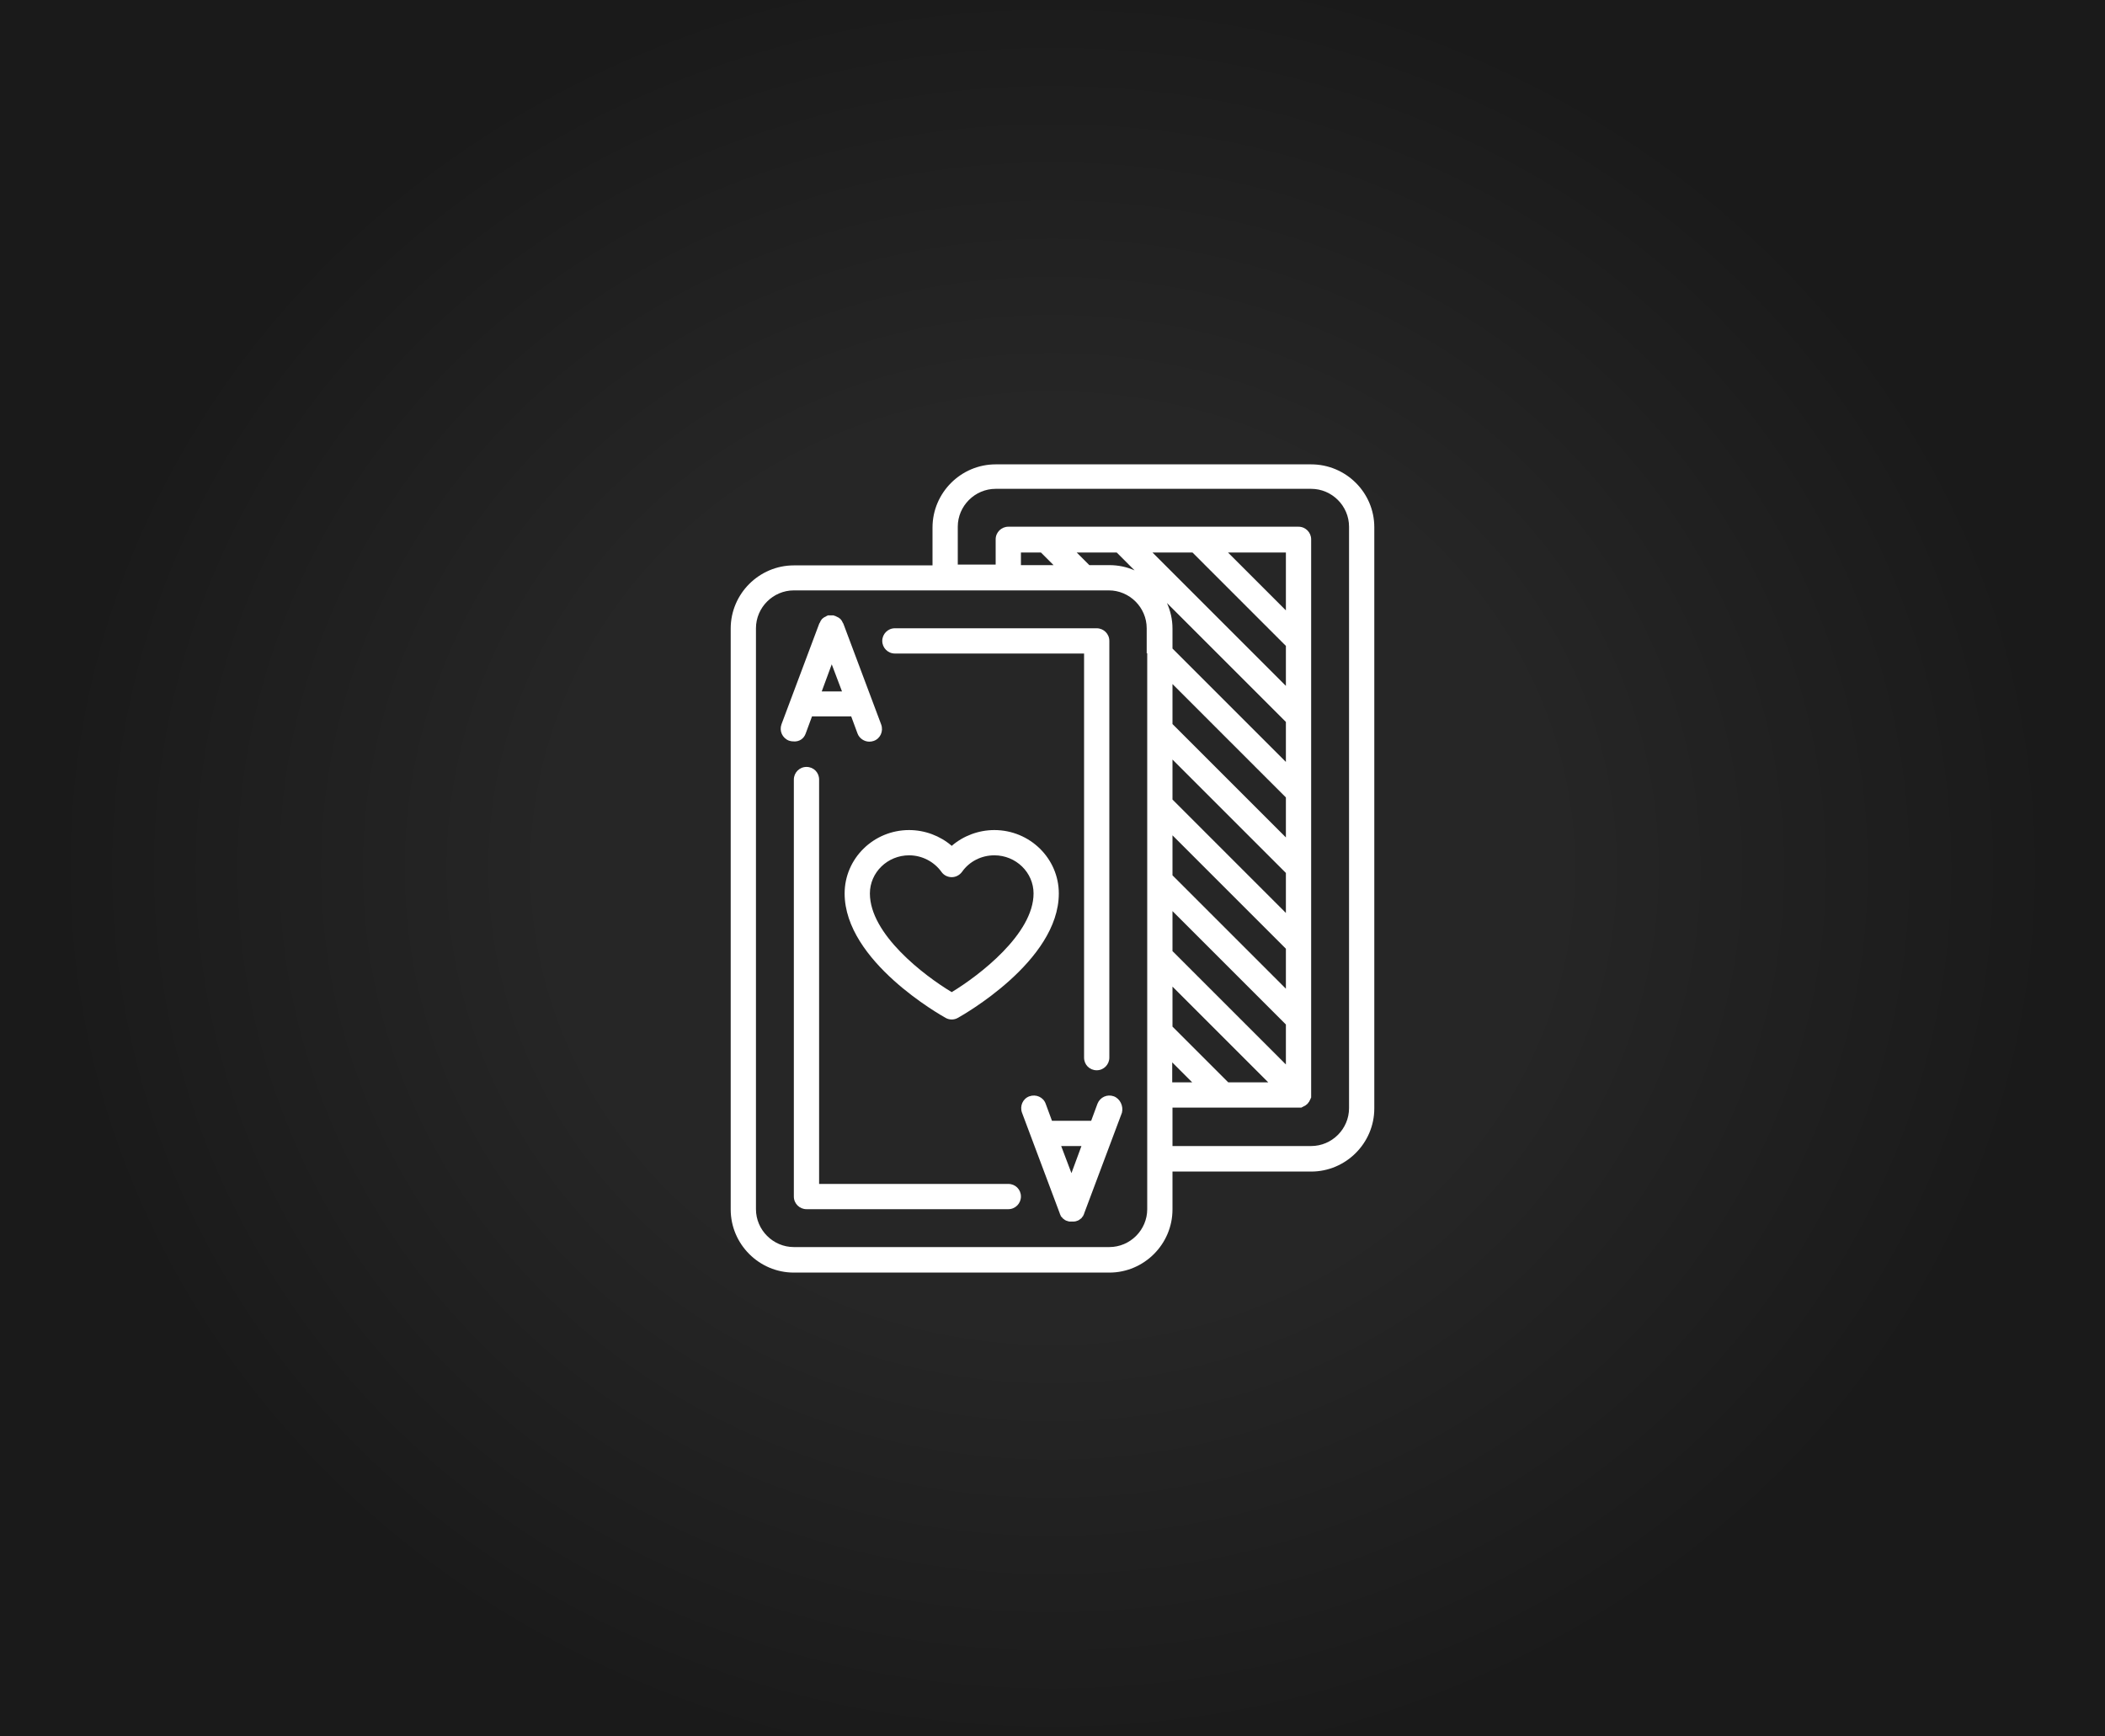 <?xml version="1.0" encoding="utf-8"?>
<!-- Generator: Adobe Illustrator 17.1.0, SVG Export Plug-In . SVG Version: 6.00 Build 0)  -->
<!DOCTYPE svg PUBLIC "-//W3C//DTD SVG 1.1//EN" "http://www.w3.org/Graphics/SVG/1.1/DTD/svg11.dtd">
<svg version="1.1" xmlns="http://www.w3.org/2000/svg" xmlns:xlink="http://www.w3.org/1999/xlink" x="0px" y="0px"
	 viewBox="0 0 800 660" enable-background="new 0 0 800 660" xml:space="preserve">
<rect x="0" y="0" width="800" height="660" fill="#808080" stroke="none"/>
<g id="Layer_2">
	
		<radialGradient id="SVGID_1_" cx="399.981" cy="329.932" r="395.506" gradientTransform="matrix(0.964 0 0 0.88 14.476 39.66)" gradientUnits="userSpaceOnUse">
		<stop  offset="0.5" style="stop-color:#262626"/>
		<stop  offset="1" style="stop-color:#1A1A1A"/>
	</radialGradient>
	<rect fill="url(#SVGID_1_)" width="800" height="660"/>
</g>
<g id="Layer_1">
	<path id="online-blackjack" fill="#FFFFFF" d="M361.7,321.5c-4.4-3.8-10.2-6-16.2-6c-13.5,0-24.5,10.8-24.5,24.1
		c0,25.8,36.8,46.4,38.4,47.3c0.7,0.4,1.5,0.6,2.3,0.6c0.8,0,1.6-0.2,2.3-0.6c1.6-0.9,38.4-21.5,38.4-47.3c0-13.3-11-24.1-24.5-24.1
		C371.9,315.5,366.1,317.7,361.7,321.5z M392.8,339.6c0,15.4-20.7,31.2-31.1,37.5c-10.5-6.3-31.1-22-31.1-37.5
		c0-8,6.7-14.5,14.9-14.5c4.9,0,9.5,2.4,12.3,6.3c0.9,1.3,2.4,2,3.9,2c1.6,0,3-0.8,3.9-2c2.8-4,7.4-6.3,12.3-6.3
		C386.1,325.1,392.8,331.6,392.8,339.6z M498.3,176.5H378.4c-13.2,0-24,10.8-24,24v14.4h-52.7c-13.2,0-24,10.8-24,24v220.8
		c0,13.2,10.8,24,24,24h119.9c13.2,0,24-10.8,24-24v-14.4h52.7c13.2,0,24-10.8,24-24V200.4C522.3,187.2,511.5,176.5,498.3,176.5z
		 M436,248.3c0,0,0,0.1,0,0.1v28.7c0,0,0,0,0,0v28.8c0,0,0,0,0,0v28.8c0,0,0,0,0,0v28.8c0,0,0,0,0,0v28.8c0,0,0,0,0,0v67.3
		c0,7.9-6.5,14.4-14.4,14.4H301.7c-7.9,0-14.4-6.5-14.4-14.4V238.8c0-7.9,6.5-14.4,14.4-14.4h57.5c0,0,0,0,0,0s0,0,0,0h23.9
		c0,0,0,0,0,0c0,0,0,0,0,0h38.3c7.9,0,14.4,6.5,14.4,14.4V248.3L436,248.3z M388,214.8V210h7.6l4.8,4.8H388z M409.2,210h15.2
		l6.8,6.8c-2.9-1.3-6.2-2-9.6-2H414L409.2,210z M438,210h15.2l35.5,35.5v15.2L438,210z M466.7,210h22v22L466.7,210z M443.5,229.2
		l45.2,45.2v15.2l-43.1-43.1v-7.6C445.6,235.4,444.8,232.1,443.5,229.2z M445.6,390.2V375l36.4,36.4h-15.2L445.6,390.2z
		 M453.1,411.4h-7.6v-7.6L453.1,411.4z M445.6,361.5v-15.2l43.1,43.1v15.2L445.6,361.5z M445.6,332.7v-15.2l43.1,43.1v15.2
		L445.6,332.7z M445.6,303.9v-15.2l43.1,43.1v15.2L445.6,303.9z M445.6,275.2V260l43.1,43.1v15.2L445.6,275.2z M512.7,421.2
		c0,7.9-6.5,14.4-14.4,14.4h-52.7V421h47.9c0.2,0,0.3,0,0.5,0c0.1,0,0.1,0,0.2,0c0.1,0,0.2,0,0.3,0c0.1,0,0.2,0,0.2-0.1
		c0.1,0,0.1,0,0.2-0.1c0.1,0,0.2-0.1,0.2-0.1c0.1,0,0.1,0,0.2-0.1c0.1,0,0.1-0.1,0.2-0.1c0.1,0,0.1-0.1,0.2-0.1
		c0.1,0,0.1-0.1,0.2-0.1c0.1,0,0.1-0.1,0.2-0.1c0.1,0,0.1-0.1,0.2-0.2c0.1,0,0.1-0.1,0.2-0.1c0.2-0.2,0.5-0.4,0.7-0.7
		c0-0.1,0.1-0.1,0.1-0.2c0.1-0.1,0.1-0.1,0.2-0.2c0-0.1,0.1-0.1,0.1-0.2c0-0.1,0.1-0.1,0.1-0.2c0-0.1,0.1-0.1,0.1-0.2
		c0-0.1,0.1-0.1,0.1-0.2c0-0.1,0.1-0.1,0.1-0.2c0-0.1,0.1-0.1,0.1-0.2c0-0.1,0-0.1,0.1-0.2c0-0.1,0-0.2,0.1-0.2c0-0.1,0-0.2,0-0.3
		c0-0.1,0-0.1,0-0.2c0-0.2,0-0.3,0-0.5v-28.8c0,0,0,0,0,0v-28.8c0,0,0,0,0,0v-28.8c0,0,0,0,0,0v-28.8c0,0,0,0,0,0v-28.8c0,0,0,0,0,0
		v-28.8c0,0,0,0,0,0v-38.4c0-2.6-2.1-4.8-4.8-4.8h-38.4h0h-57.5h0h-14.4c-2.6,0-4.8,2.1-4.8,4.8v9.6H364v-14.4
		c0-7.9,6.5-14.4,14.4-14.4h119.9c7.9,0,14.4,6.5,14.4,14.4L512.7,421.2L512.7,421.2z M306.2,278.8l2.4-6.5h14.9l2.4,6.5
		c0.7,1.9,2.6,3.1,4.5,3.1c0.6,0,1.1-0.1,1.7-0.3c2.5-0.9,3.7-3.7,2.8-6.2l-14.4-38.4c0,0,0-0.1-0.1-0.1c0-0.1-0.1-0.2-0.1-0.2
		c0-0.1-0.1-0.1-0.1-0.2c0-0.1-0.1-0.1-0.1-0.2c0-0.1-0.1-0.1-0.1-0.2c0-0.1-0.1-0.1-0.1-0.2c0-0.1-0.1-0.1-0.2-0.2
		c0-0.1-0.1-0.1-0.1-0.2c-0.1-0.1-0.1-0.1-0.2-0.2c-0.1-0.1-0.1-0.1-0.2-0.2c-0.1,0-0.1-0.1-0.2-0.1c-0.1-0.1-0.1-0.1-0.2-0.2
		c-0.1,0-0.1-0.1-0.2-0.1c-0.1,0-0.1-0.1-0.2-0.1c-0.1,0-0.1-0.1-0.2-0.1c-0.1,0-0.1-0.1-0.2-0.1c-0.1,0-0.2-0.1-0.2-0.1
		c0,0-0.1,0-0.1-0.1c0,0,0,0-0.1,0c-0.1,0-0.2-0.1-0.3-0.1c-0.1,0-0.1,0-0.2-0.1c-0.1,0-0.2,0-0.3-0.1c-0.1,0-0.1,0-0.2,0
		c-0.1,0-0.2,0-0.3,0c-0.1,0-0.1,0-0.2,0c-0.1,0-0.2,0-0.3,0c-0.1,0-0.1,0-0.2,0c-0.1,0-0.2,0-0.3,0c-0.1,0-0.1,0-0.2,0
		c-0.1,0-0.2,0-0.2,0c-0.1,0-0.1,0-0.2,0c-0.1,0-0.1,0-0.2,0.1c-0.1,0-0.2,0-0.2,0.1c0,0,0,0-0.1,0c-0.1,0-0.1,0-0.1,0.1
		c-0.1,0-0.1,0.1-0.2,0.1c-0.1,0-0.1,0.1-0.2,0.1c-0.1,0-0.1,0.1-0.2,0.1c-0.1,0-0.1,0.1-0.2,0.1c-0.1,0-0.1,0.1-0.2,0.1
		c-0.1,0.1-0.1,0.1-0.2,0.2c-0.1,0-0.1,0.1-0.2,0.1c-0.1,0.1-0.1,0.1-0.2,0.2c-0.1,0.1-0.1,0.1-0.2,0.2c-0.1,0.1-0.1,0.1-0.1,0.2
		c-0.1,0.1-0.1,0.1-0.2,0.2c0,0.1-0.1,0.1-0.1,0.2c0,0.1-0.1,0.1-0.1,0.2c0,0.1-0.1,0.1-0.1,0.2c0,0.1-0.1,0.1-0.1,0.2
		c0,0.1-0.1,0.2-0.1,0.2c0,0,0,0.1-0.1,0.1l-14.4,38.4c-0.9,2.5,0.3,5.2,2.8,6.2c0.6,0.2,1.1,0.3,1.7,0.3
		C303.7,282,305.5,280.8,306.2,278.8z M316.1,252.5l3.9,10.3h-7.7L316.1,252.5z M423.3,416.7c-2.5-0.9-5.2,0.3-6.2,2.8l-2.4,6.5
		h-14.9l-2.4-6.5c-0.9-2.5-3.7-3.7-6.2-2.8c-2.5,0.9-3.7,3.7-2.8,6.2l14.4,38.4c0,0,0,0,0,0.1c0.1,0.2,0.2,0.4,0.3,0.6
		c0,0,0,0,0,0.1c0.1,0.2,0.2,0.4,0.4,0.5c0,0,0.1,0.1,0.1,0.1c0.1,0.2,0.3,0.3,0.4,0.5c0,0,0,0,0.1,0c0.1,0.1,0.3,0.3,0.5,0.4
		c0,0,0.1,0.1,0.1,0.1c0.2,0.1,0.4,0.2,0.6,0.3c0,0,0.1,0,0.1,0c0.1,0.1,0.2,0.1,0.3,0.1c0.1,0,0.1,0,0.2,0.1c0,0,0.1,0,0.1,0
		c0.2,0.1,0.4,0.1,0.6,0.1c0,0,0.1,0,0.1,0c0.2,0,0.4,0,0.7,0h0h0c0.2,0,0.4,0,0.7,0c0,0,0.1,0,0.1,0c0.2,0,0.4-0.1,0.6-0.1
		c0,0,0.1,0,0.1,0c0.1,0,0.1,0,0.2-0.1c0.1,0,0.2-0.1,0.3-0.1c0,0,0.1,0,0.1,0c0.2-0.1,0.4-0.2,0.6-0.3c0,0,0.1-0.1,0.1-0.1
		c0.2-0.1,0.3-0.2,0.5-0.4c0,0,0,0,0.1,0c0.2-0.1,0.3-0.3,0.4-0.5c0,0,0.1-0.1,0.1-0.1c0.1-0.2,0.3-0.3,0.4-0.5c0,0,0,0,0-0.1
		c0.1-0.2,0.2-0.4,0.3-0.6c0,0,0,0,0-0.1l14.4-38.4C427,420.4,425.7,417.6,423.3,416.7z M407.2,445.9l-3.9-10.3h7.7L407.2,445.9z
		 M388,454.8c0,2.6-2.1,4.8-4.8,4.8h-76.7c-2.6,0-4.8-2.1-4.8-4.8V296.3c0-2.6,2.1-4.8,4.8-4.8s4.8,2.1,4.8,4.8V450h71.9
		C385.9,450,388,452.1,388,454.8z M335.3,243.6c0-2.6,2.1-4.8,4.8-4.8h76.7c2.6,0,4.8,2.1,4.8,4.8V402c0,2.6-2.1,4.8-4.8,4.8
		s-4.8-2.1-4.8-4.8V248.4h-71.9C337.4,248.4,335.3,246.2,335.3,243.6z"/>
</g>
</svg>
